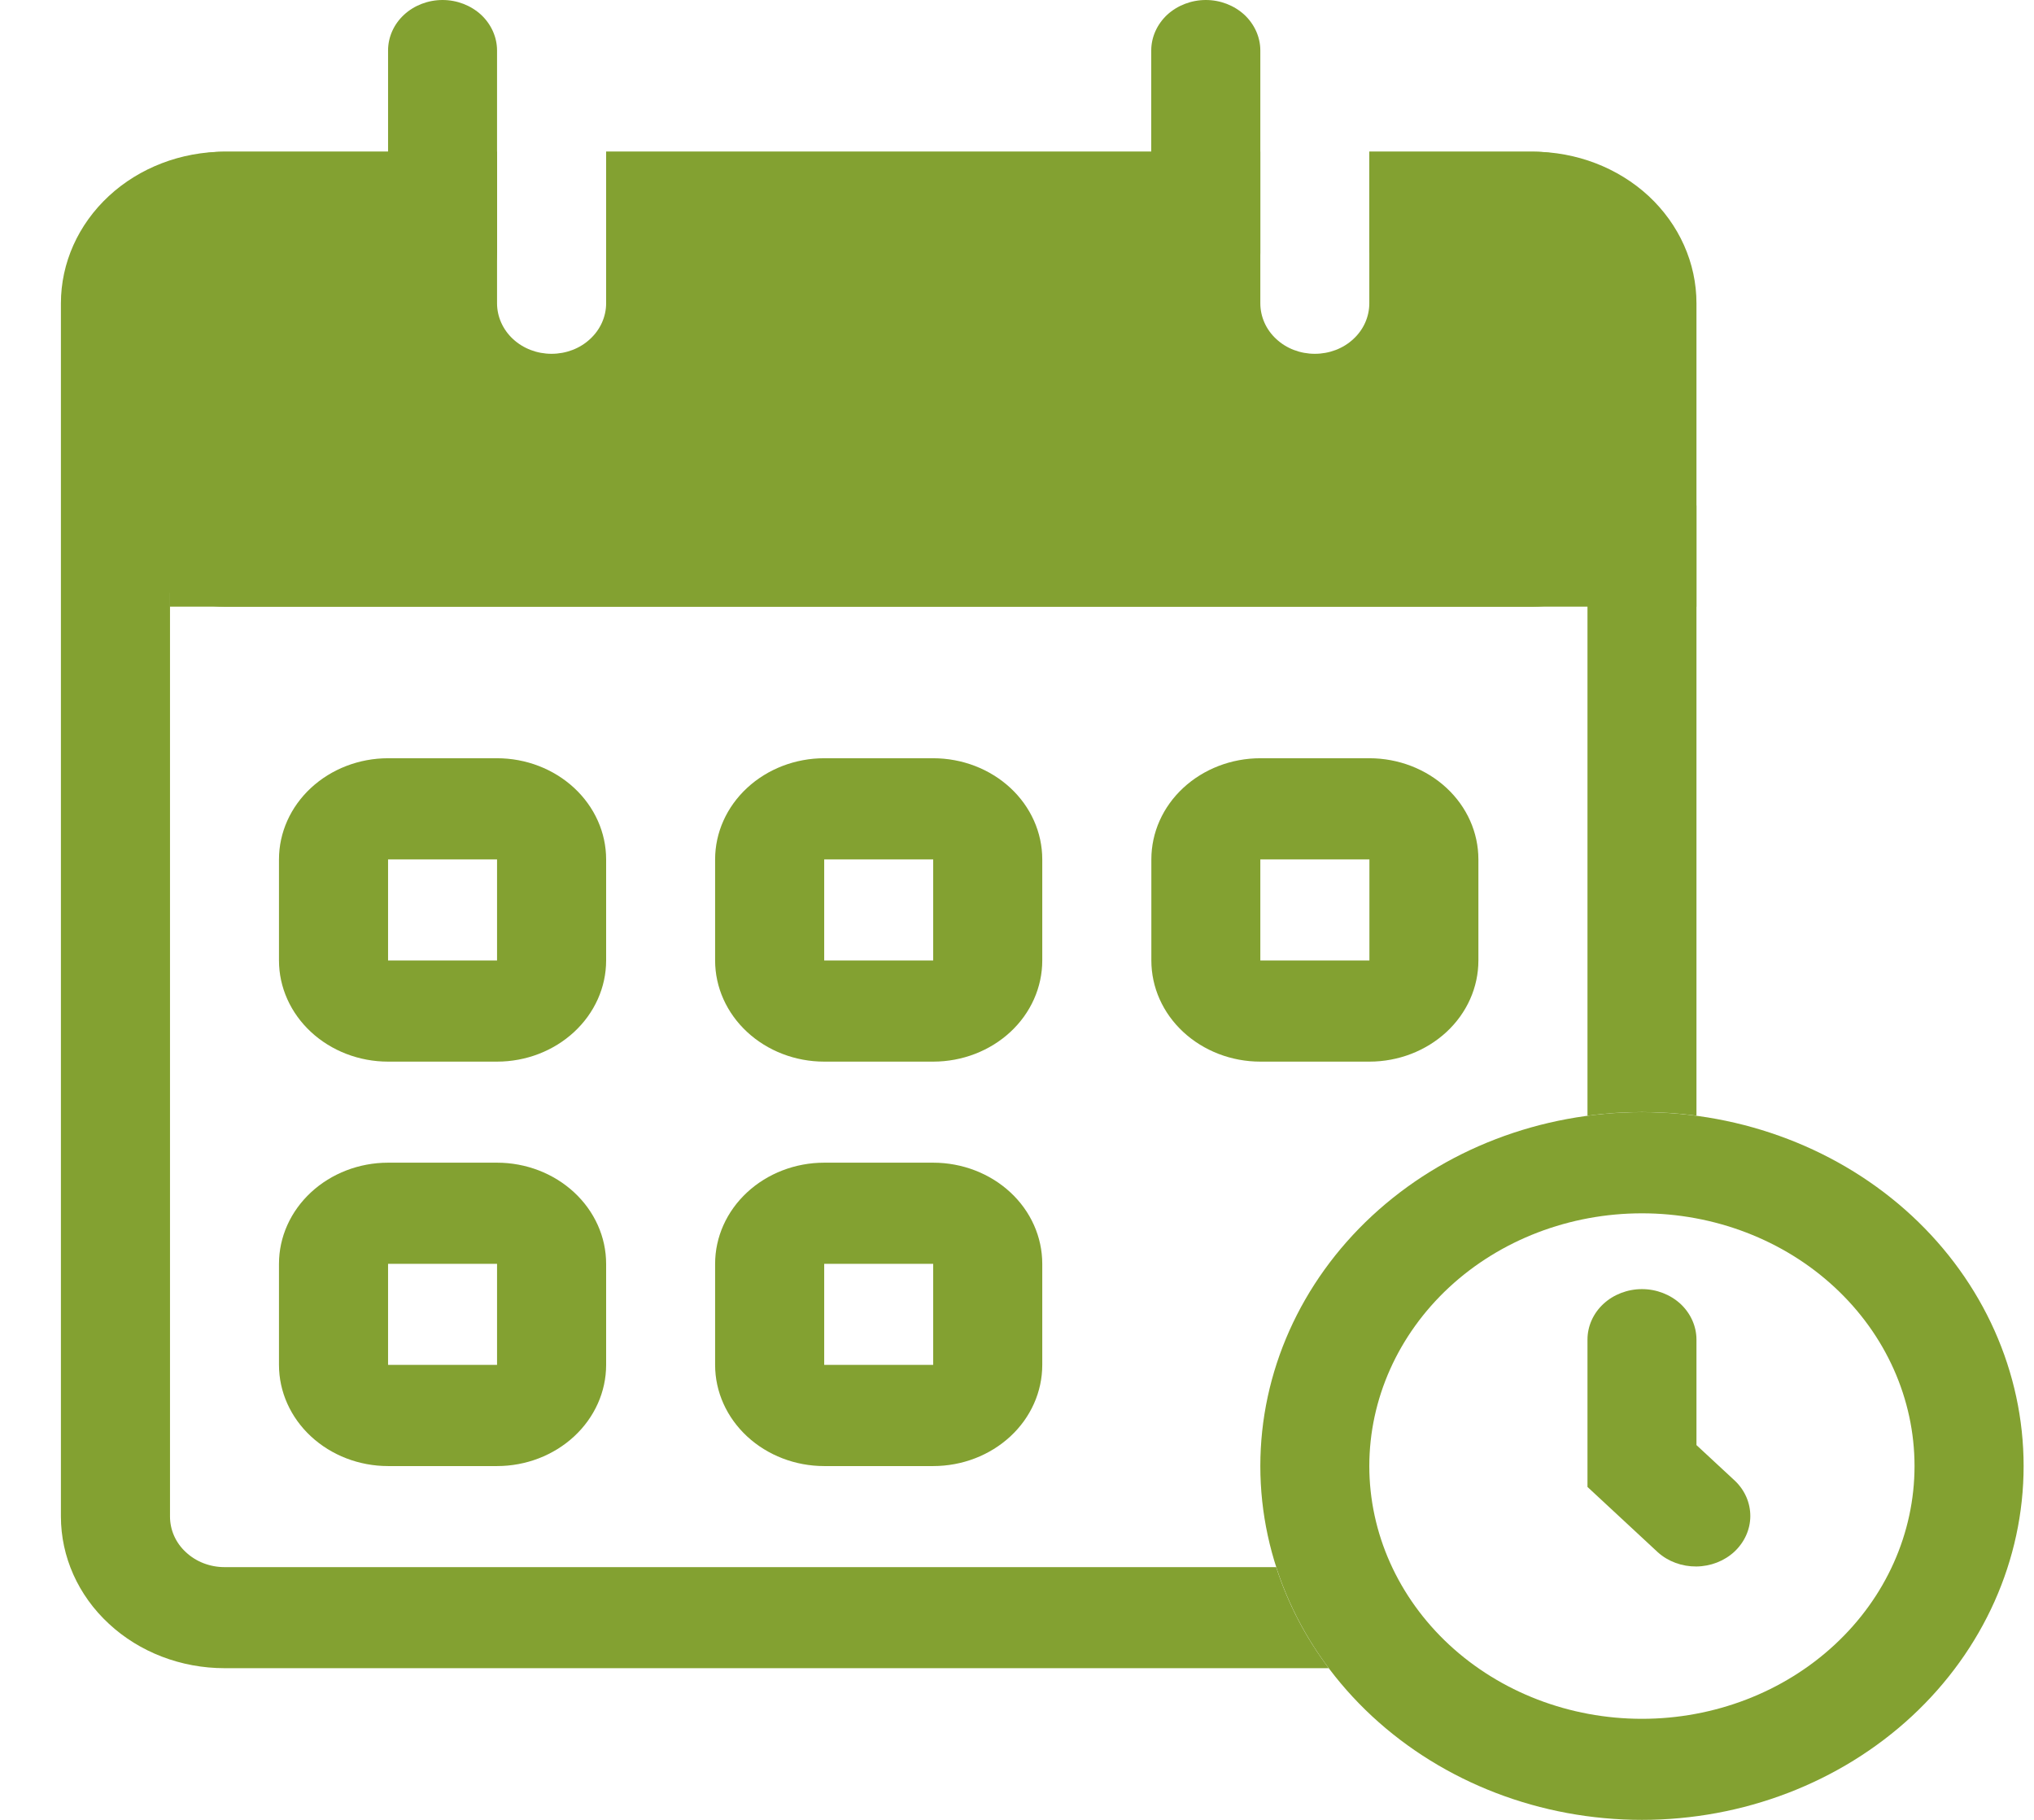 <svg width="19" height="17" viewBox="0 0 19 17" fill="none" xmlns="http://www.w3.org/2000/svg">
<path fill-rule="evenodd" clip-rule="evenodd" d="M15.338 16.056C16.013 16.056 16.661 15.807 17.138 15.364C17.616 14.921 17.884 14.321 17.884 13.695C17.884 13.069 17.616 12.468 17.138 12.025C16.661 11.582 16.013 11.334 15.338 11.334C14.662 11.334 14.015 11.582 13.537 12.025C13.06 12.468 12.791 13.069 12.791 13.695C12.791 14.321 13.06 14.921 13.537 15.364C14.015 15.807 14.662 16.056 15.338 16.056ZM15.338 17C16.283 17 17.19 16.652 17.859 16.032C18.527 15.412 18.903 14.571 18.903 13.695C18.903 12.818 18.527 11.977 17.859 11.357C17.19 10.737 16.283 10.389 15.338 10.389C14.392 10.389 13.486 10.737 12.817 11.357C12.149 11.977 11.773 12.818 11.773 13.695C11.773 14.571 12.149 15.412 12.817 16.032C13.486 16.652 14.392 17 15.338 17Z" fill="#83A131"/>
<path fill-rule="evenodd" clip-rule="evenodd" d="M15.338 12.042C15.473 12.042 15.602 12.092 15.698 12.18C15.793 12.269 15.847 12.389 15.847 12.514V13.499L16.207 13.833C16.3 13.922 16.351 14.041 16.35 14.165C16.349 14.289 16.295 14.407 16.201 14.495C16.107 14.582 15.979 14.632 15.845 14.633C15.712 14.634 15.583 14.587 15.487 14.501L14.829 13.89V12.514C14.829 12.389 14.882 12.269 14.978 12.18C15.073 12.092 15.203 12.042 15.338 12.042ZM4.643 8.028H3.625V8.972H4.643V8.028ZM3.625 7.083C3.355 7.083 3.096 7.183 2.905 7.36C2.714 7.537 2.606 7.777 2.606 8.028V8.972C2.606 9.223 2.714 9.463 2.905 9.64C3.096 9.817 3.355 9.917 3.625 9.917H4.643C4.913 9.917 5.172 9.817 5.363 9.64C5.554 9.463 5.662 9.223 5.662 8.972V8.028C5.662 7.777 5.554 7.537 5.363 7.36C5.172 7.183 4.913 7.083 4.643 7.083H3.625ZM8.717 8.028H7.699V8.972H8.717V8.028ZM7.699 7.083C7.429 7.083 7.17 7.183 6.979 7.36C6.788 7.537 6.68 7.777 6.68 8.028V8.972C6.68 9.223 6.788 9.463 6.979 9.64C7.17 9.817 7.429 9.917 7.699 9.917H8.717C8.988 9.917 9.247 9.817 9.438 9.64C9.629 9.463 9.736 9.223 9.736 8.972V8.028C9.736 7.777 9.629 7.537 9.438 7.36C9.247 7.183 8.988 7.083 8.717 7.083H7.699ZM12.792 8.028H11.773V8.972H12.792V8.028ZM11.773 7.083C11.503 7.083 11.244 7.183 11.053 7.36C10.862 7.537 10.755 7.777 10.755 8.028V8.972C10.755 9.223 10.862 9.463 11.053 9.64C11.244 9.817 11.503 9.917 11.773 9.917H12.792C13.062 9.917 13.321 9.817 13.512 9.64C13.703 9.463 13.81 9.223 13.81 8.972V8.028C13.81 7.777 13.703 7.537 13.512 7.36C13.321 7.183 13.062 7.083 12.792 7.083H11.773ZM4.643 11.806H3.625V12.75H4.643V11.806ZM3.625 10.861C3.355 10.861 3.096 10.961 2.905 11.138C2.714 11.315 2.606 11.555 2.606 11.806V12.75C2.606 13.001 2.714 13.241 2.905 13.418C3.096 13.595 3.355 13.695 3.625 13.695H4.643C4.913 13.695 5.172 13.595 5.363 13.418C5.554 13.241 5.662 13.001 5.662 12.75V11.806C5.662 11.555 5.554 11.315 5.363 11.138C5.172 10.961 4.913 10.861 4.643 10.861H3.625ZM8.717 11.806H7.699V12.75H8.717V11.806ZM7.699 10.861C7.429 10.861 7.17 10.961 6.979 11.138C6.788 11.315 6.68 11.555 6.68 11.806V12.75C6.68 13.001 6.788 13.241 6.979 13.418C7.17 13.595 7.429 13.695 7.699 13.695H8.717C8.988 13.695 9.247 13.595 9.438 13.418C9.629 13.241 9.736 13.001 9.736 12.75V11.806C9.736 11.555 9.629 11.315 9.438 11.138C9.247 10.961 8.988 10.861 8.717 10.861H7.699Z" fill="#83A131"/>
<path fill-rule="evenodd" clip-rule="evenodd" d="M1.588 2.833C1.588 2.708 1.641 2.588 1.737 2.499C1.832 2.411 1.962 2.361 2.097 2.361H4.643V1.417H2.097C1.692 1.417 1.303 1.566 1.017 1.831C0.73 2.097 0.569 2.457 0.569 2.833V14.166C0.569 14.542 0.73 14.903 1.017 15.168C1.303 15.434 1.692 15.583 2.097 15.583H12.412C12.195 15.295 12.029 14.976 11.921 14.639H2.097C1.962 14.639 1.832 14.589 1.737 14.5C1.641 14.412 1.588 14.292 1.588 14.166V2.833ZM14.829 10.422C15.166 10.377 15.509 10.377 15.847 10.422V2.833C15.847 2.457 15.686 2.097 15.4 1.831C15.113 1.566 14.725 1.417 14.319 1.417H12.791V2.361H14.319C14.454 2.361 14.584 2.411 14.679 2.499C14.775 2.588 14.829 2.708 14.829 2.833V10.422ZM5.662 2.361H11.041V1.417H5.662V2.361Z" fill="#83A131"/>
<path fill-rule="evenodd" clip-rule="evenodd" d="M11.773 1.417H5.662V2.833C5.662 2.958 5.608 3.079 5.512 3.167C5.417 3.256 5.287 3.305 5.152 3.305C5.017 3.305 4.888 3.256 4.792 3.167C4.697 3.079 4.643 2.958 4.643 2.833V1.417H2.097C1.827 1.417 1.567 1.516 1.376 1.693C1.185 1.87 1.078 2.11 1.078 2.361V4.722C1.078 4.973 1.185 5.213 1.376 5.39C1.567 5.567 1.827 5.667 2.097 5.667H14.319C14.589 5.667 14.848 5.567 15.039 5.39C15.23 5.213 15.338 4.973 15.338 4.722V2.361C15.338 2.11 15.23 1.87 15.039 1.693C14.848 1.516 14.589 1.417 14.319 1.417H12.791V2.833C12.791 2.958 12.738 3.079 12.642 3.167C12.547 3.256 12.417 3.305 12.282 3.305C12.147 3.305 12.017 3.256 11.922 3.167C11.826 3.079 11.773 2.958 11.773 2.833V1.417Z" fill="#83A131"/>
<path fill-rule="evenodd" clip-rule="evenodd" d="M15.847 5.667H1.587V4.722H15.847V5.667Z" fill="#83A131"/>
<path d="M3.625 0.472C3.625 0.347 3.678 0.227 3.774 0.138C3.869 0.05 3.999 0 4.134 0C4.269 0 4.398 0.05 4.494 0.138C4.589 0.227 4.643 0.347 4.643 0.472V2.361C4.643 2.486 4.589 2.606 4.494 2.695C4.398 2.784 4.269 2.833 4.134 2.833C3.999 2.833 3.869 2.784 3.774 2.695C3.678 2.606 3.625 2.486 3.625 2.361V0.472ZM10.754 0.472C10.754 0.347 10.808 0.227 10.903 0.138C10.999 0.05 11.129 0 11.264 0C11.399 0 11.528 0.05 11.624 0.138C11.719 0.227 11.773 0.347 11.773 0.472V2.361C11.773 2.486 11.719 2.606 11.624 2.695C11.528 2.784 11.399 2.833 11.264 2.833C11.129 2.833 10.999 2.784 10.903 2.695C10.808 2.606 10.754 2.486 10.754 2.361V0.472Z" fill="#83A131"/>
</svg>
